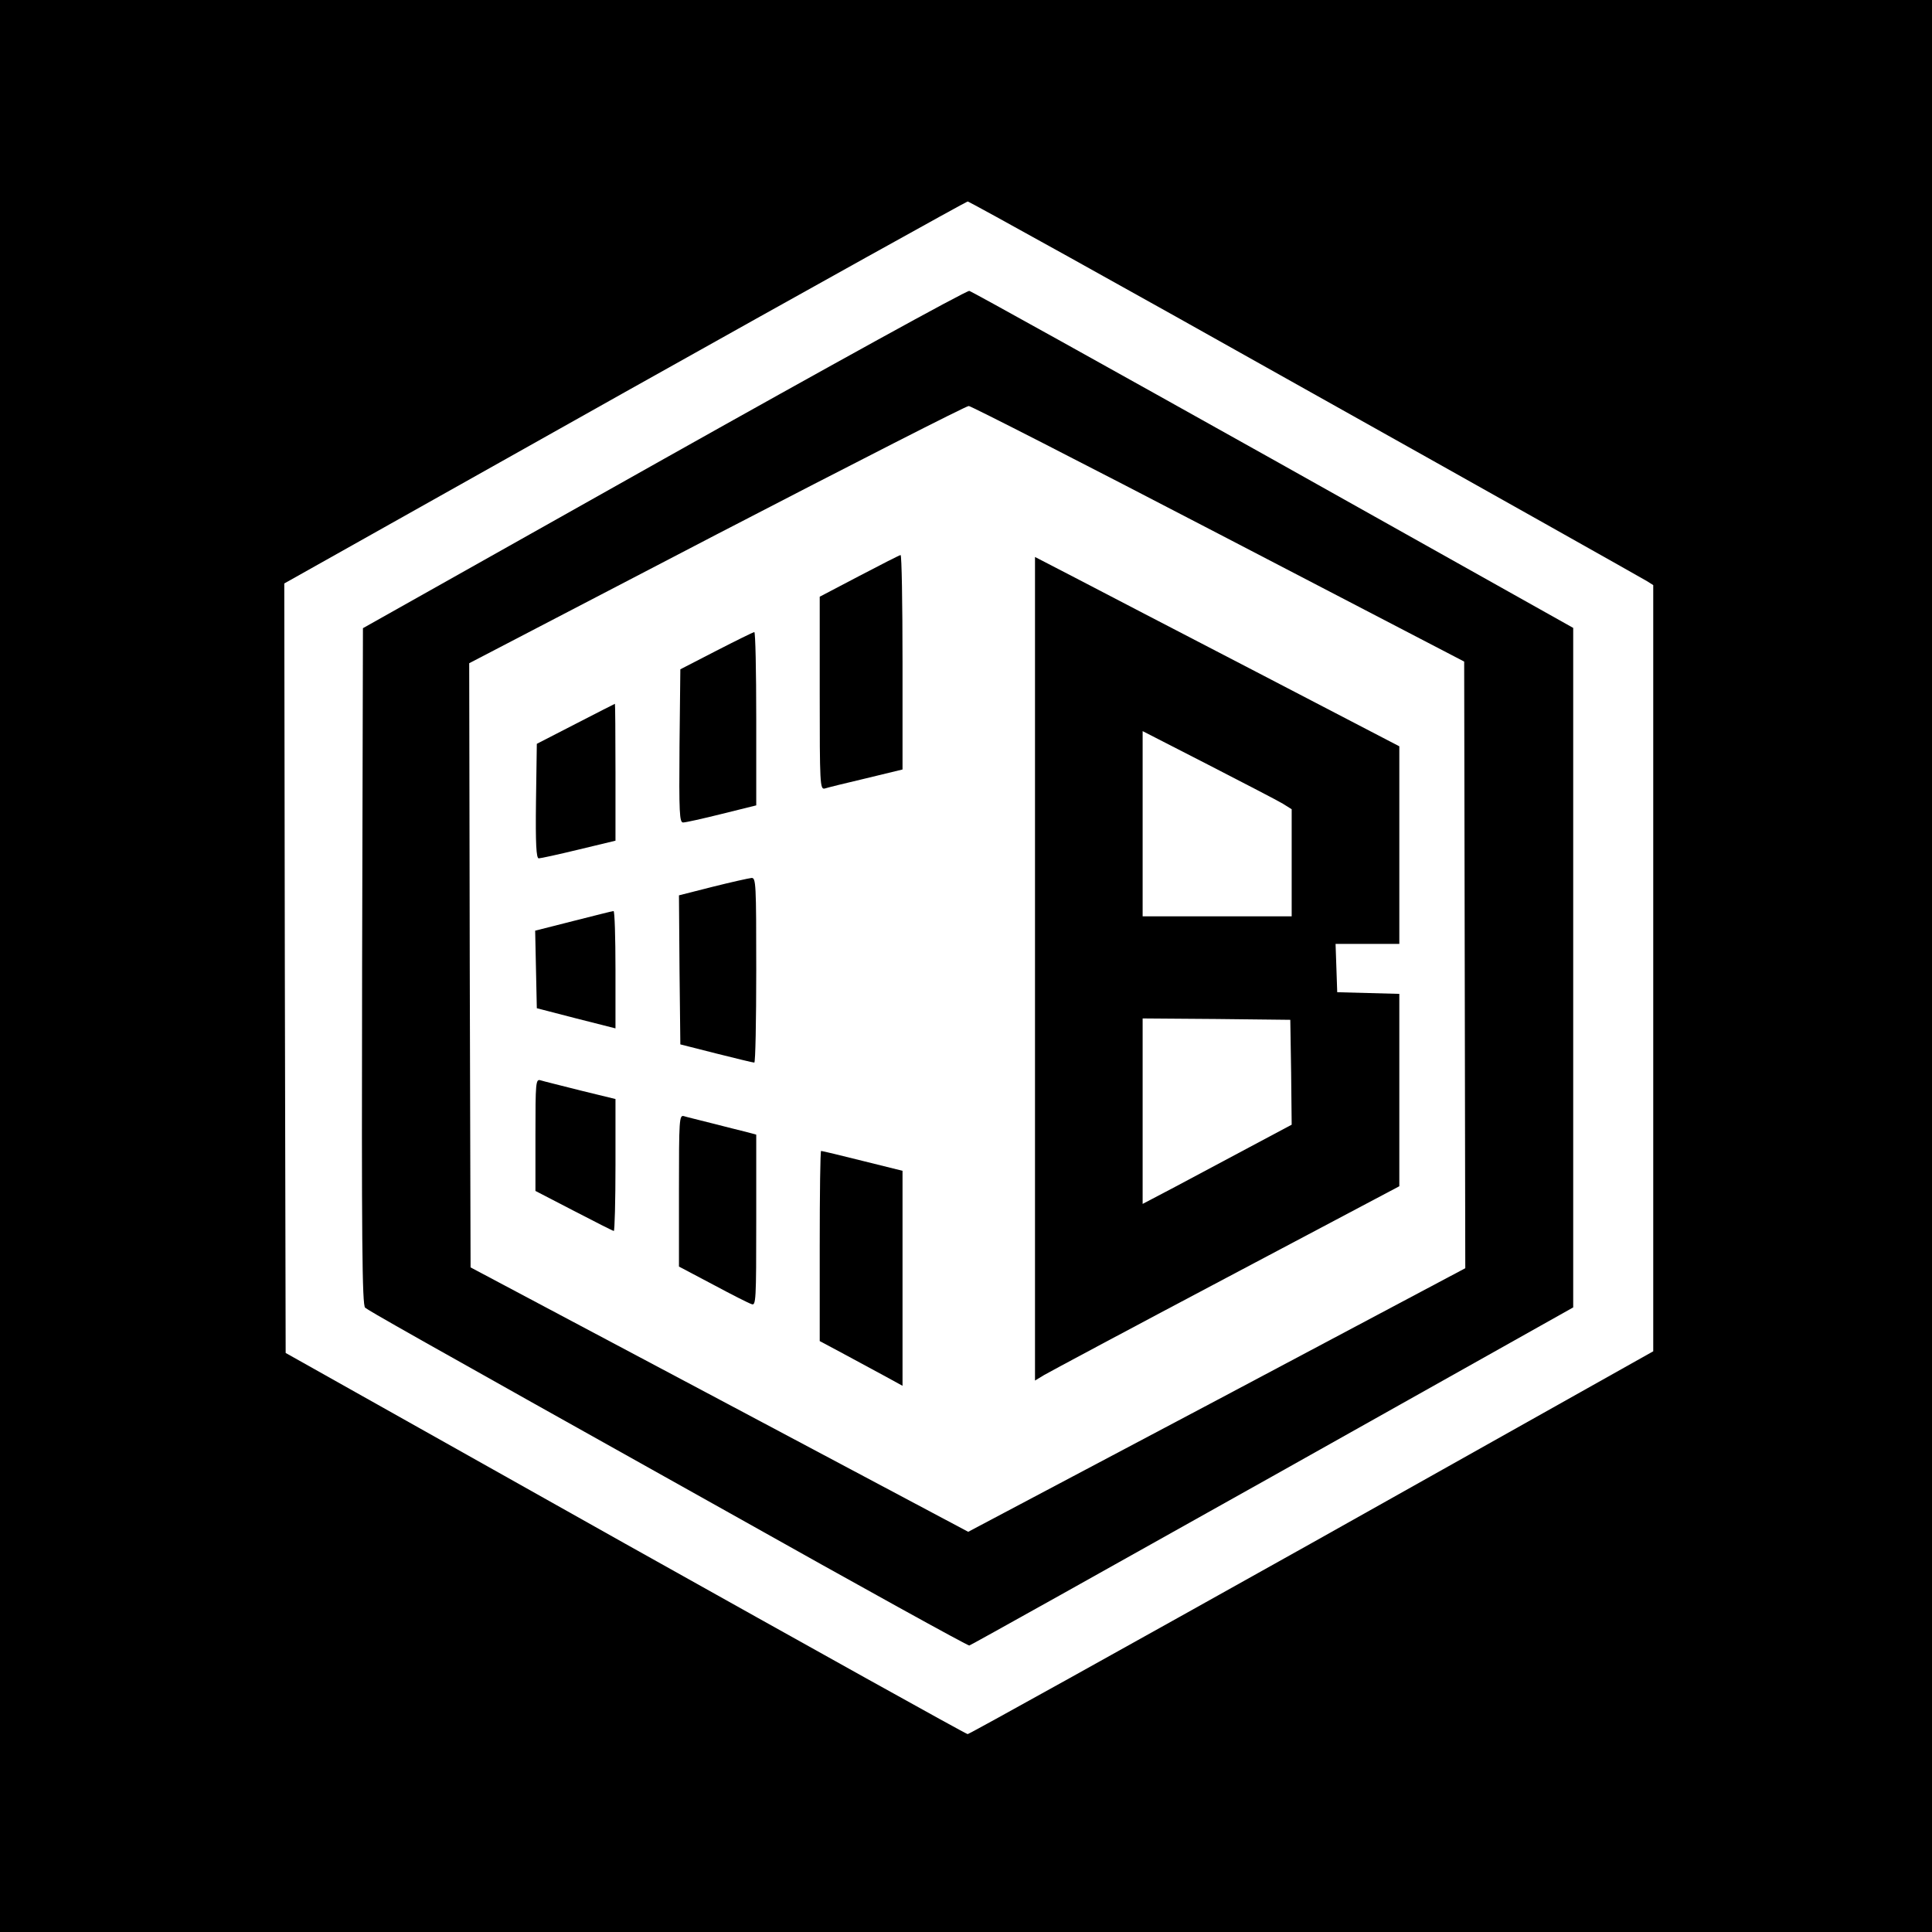 <?xml version="1.0" standalone="no"?>
<!DOCTYPE svg PUBLIC "-//W3C//DTD SVG 20010904//EN"
 "http://www.w3.org/TR/2001/REC-SVG-20010904/DTD/svg10.dtd">
<svg version="1.0" xmlns="http://www.w3.org/2000/svg"
 width="700pt" height="700pt" viewBox="0 0 700 700"
 preserveAspectRatio="xMidYMid meet">
<g transform="translate(0,700) scale(0.1,-0.1)"
fill="#000000" stroke="none">
<path d="M0 3500 l0 -3500 3500 0 3500 0 0 3500 0 3500 -3500 0 -3500 0 0
-3500z m4731 2089 c668 -374 1224 -687 1237 -695 l22 -14 0 -1388 0 -1388
-1236 -694 c-681 -381 -1242 -693 -1248 -693 -6 0 -564 311 -1241 690 l-1230
691 -3 1394 -2 1394 1232 692 c678 380 1238 691 1244 692 6 0 558 -306 1225
-681z"/>
<path d="M2405 5337 l-1090 -613 -3 -1226 c-2 -992 0 -1228 11 -1236 15 -12
128 -77 1317 -742 475 -267 868 -484 872 -482 5 1 499 277 1098 613 l1090 612
0 1231 0 1231 -1086 609 c-597 334 -1093 610 -1102 612 -10 2 -507 -272 -1107
-609z m2010 -271 l890 -463 2 -1099 2 -1099 -900 -478 -901 -477 -901 479
-902 479 -3 1095 -2 1094 897 467 c494 256 905 466 913 465 8 0 415 -208 905
-463z"/>
<path d="M3113 4913 l-143 -75 0 -350 c0 -328 1 -349 18 -345 9 3 77 20 150
37 l132 32 0 389 c0 214 -3 388 -7 388 -5 -1 -72 -35 -150 -76z"/>
<path d="M3750 3490 l0 -1492 33 20 c17 10 314 169 660 352 l627 332 0 349 0
348 -112 3 -113 3 -3 88 -3 87 116 0 115 0 0 358 0 358 -517 269 c-285 148
-582 302 -660 343 l-143 74 0 -1492z m898 598 l32 -20 0 -194 0 -194 -270 0
-270 0 0 336 0 335 238 -122 c130 -67 252 -130 270 -141z m30 -973 l2 -190
-152 -81 c-84 -45 -206 -110 -270 -144 l-118 -62 0 336 0 336 268 -2 267 -3 3
-190z"/>
<path d="M2595 4642 l-130 -67 -3 -277 c-2 -245 0 -278 13 -278 9 0 72 14 140
31 l125 31 0 314 c0 173 -3 314 -7 314 -5 -1 -66 -31 -138 -68z"/>
<path d="M2085 4377 l-140 -72 -3 -207 c-2 -156 1 -208 10 -208 6 0 71 14 145
32 l133 32 0 248 c0 136 -1 248 -2 248 -2 -1 -66 -33 -143 -73z"/>
<path d="M2582 3787 l-122 -31 2 -270 3 -270 130 -33 c72 -18 133 -33 138 -33
4 0 7 151 7 335 0 313 -1 335 -17 334 -10 -1 -73 -15 -141 -32z"/>
<path d="M2077 3663 l-138 -35 3 -141 3 -140 143 -37 142 -36 0 213 c0 117 -3
213 -7 212 -5 0 -70 -17 -146 -36z"/>
<path d="M1940 2888 l0 -203 139 -72 c77 -40 142 -73 145 -73 3 0 6 107 6 239
l0 239 -127 31 c-71 18 -136 34 -145 37 -17 5 -18 -9 -18 -198z"/>
<path d="M2460 2686 l0 -275 123 -65 c67 -36 130 -68 140 -71 16 -7 17 12 17
304 l0 310 -37 10 c-21 5 -76 19 -123 31 -47 12 -93 23 -102 26 -17 5 -18 -12
-18 -270z"/>
<path d="M2970 2486 l0 -345 88 -47 c48 -26 115 -62 150 -81 l62 -34 0 389 0
390 -145 36 c-79 20 -147 36 -150 36 -3 0 -5 -155 -5 -344z"/>
</g>
</svg>
